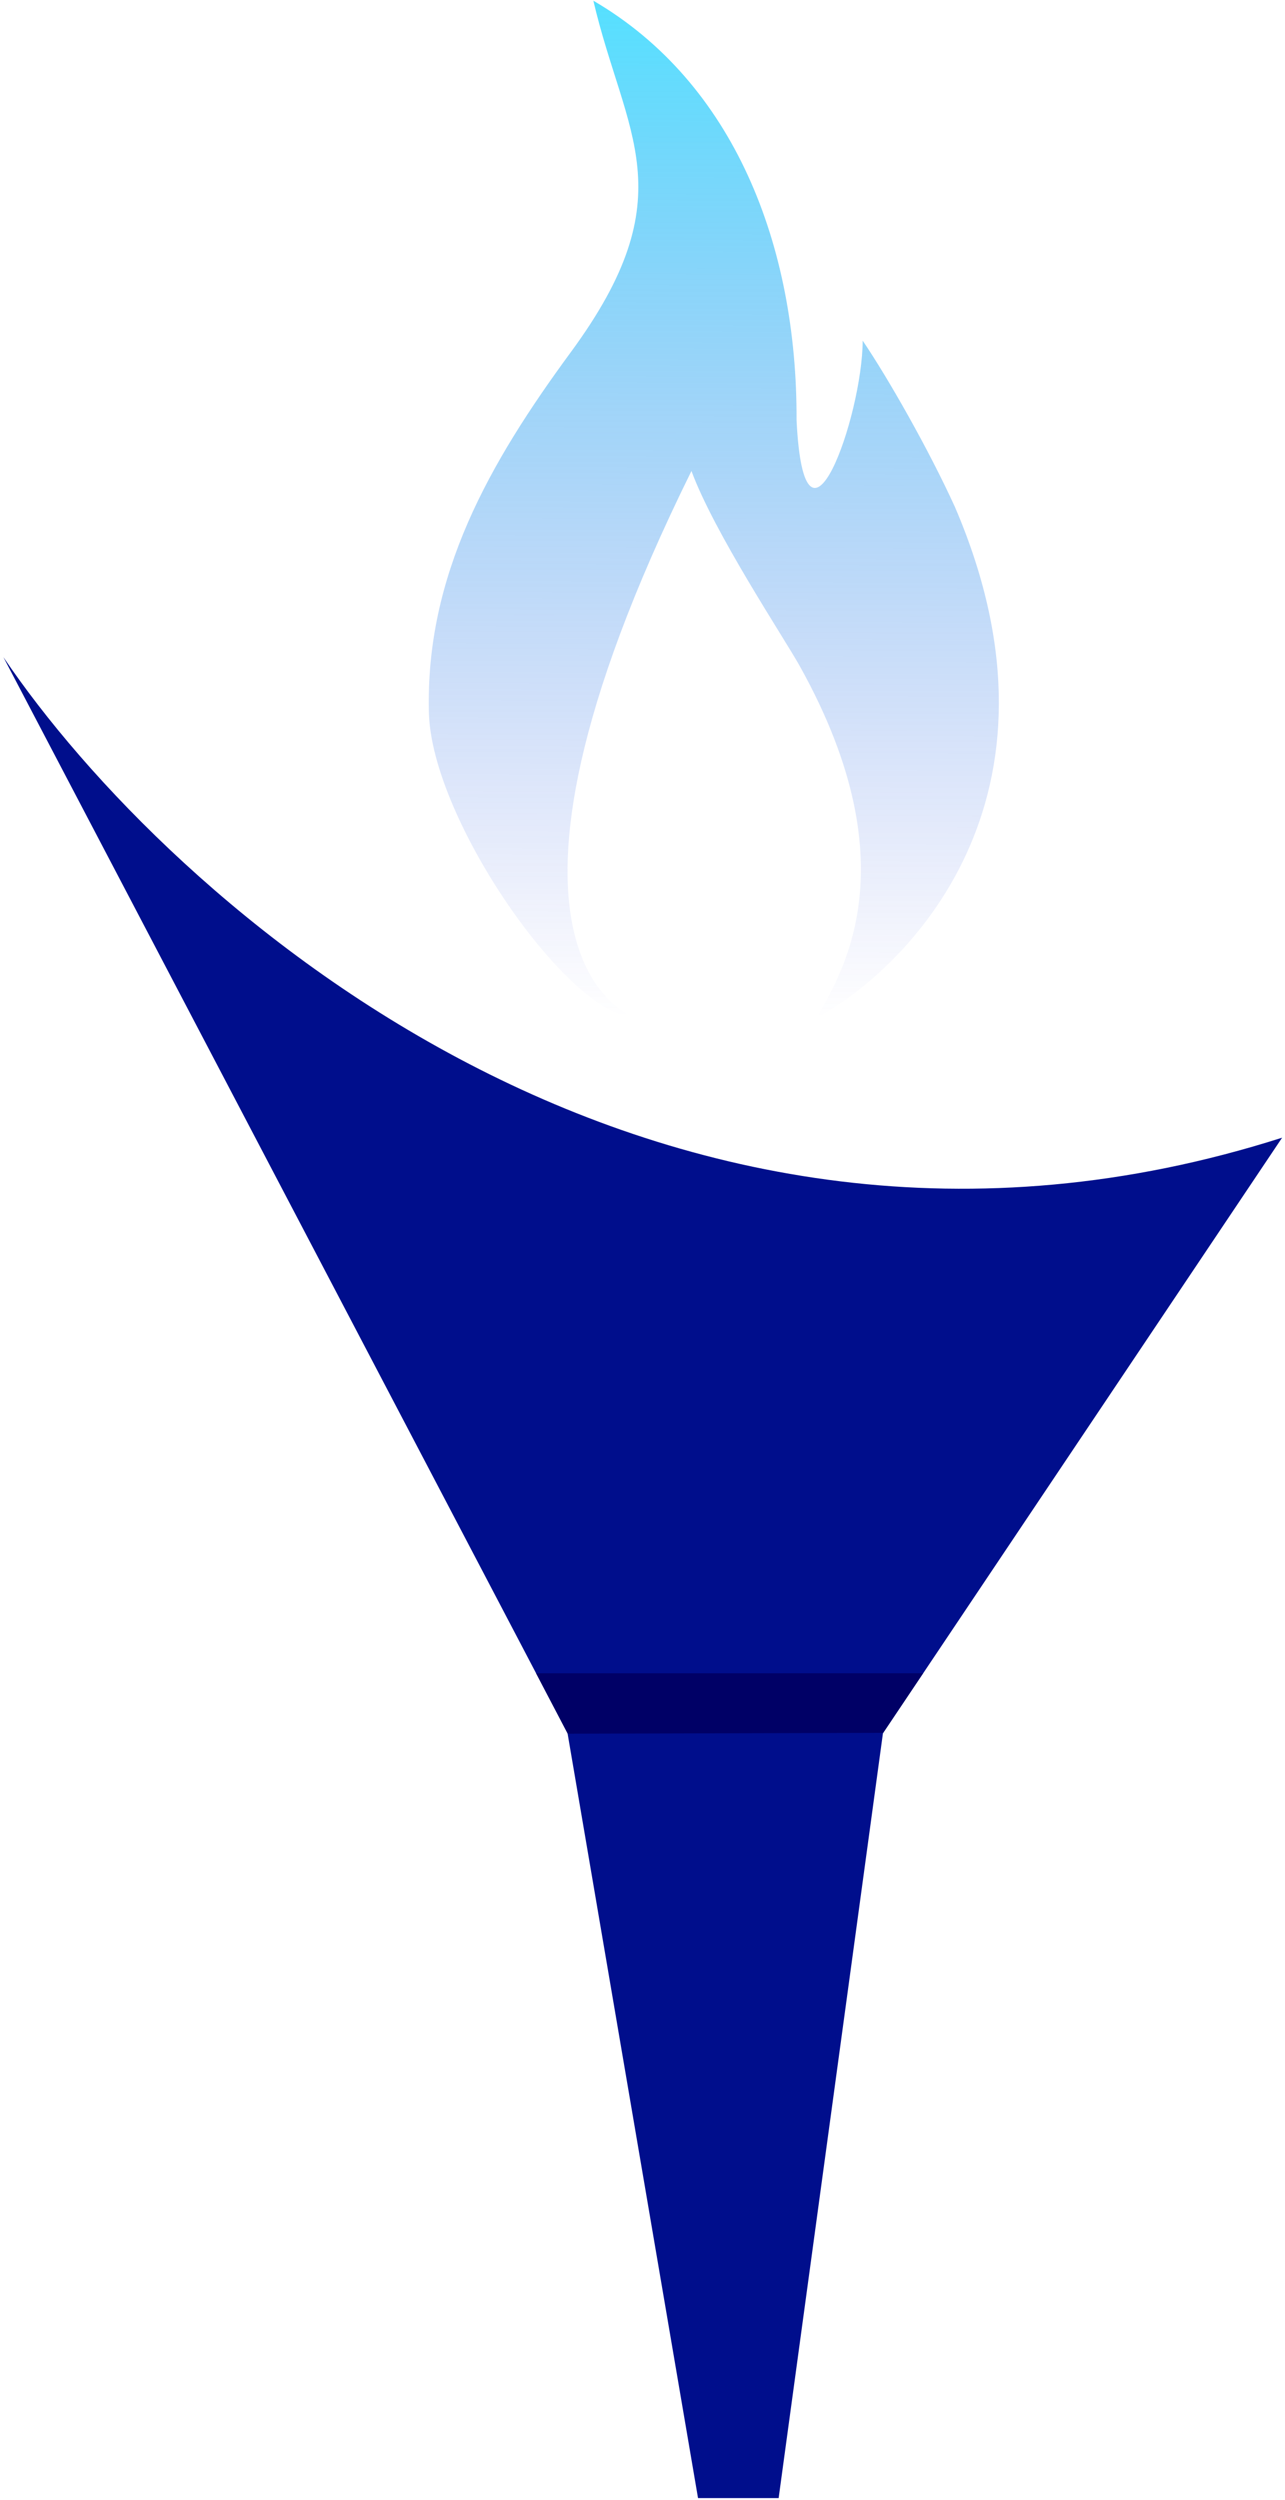 <svg xmlns="http://www.w3.org/2000/svg" width="271" height="527" fill="none" viewBox="0 0 271 527"><path fill="url(#paint0_linear)" d="M201.393 106.881C227.931 168.71 190.871 204.421 172.298 214.561C176.354 206.644 192.858 183.765 168.639 140.374C165.325 134.436 150.596 112.262 145.825 99.289C95.217 201.779 133.696 214.411 133.696 214.411C120.23 214.359 91.058 173.089 90.455 150.297C89.687 121.302 103.165 97.659 120.392 74.228C144.832 40.984 131.783 28.515 125.135 0.146C154.763 17.437 168.135 51.649 167.991 88.596C169.639 122.325 181.874 87.797 181.937 71.817C187.33 79.772 195.861 94.757 201.393 106.881Z"/><path fill="#000E8C" d="M0.711 138.53C35.432 189.899 137.979 282.076 270.395 239.84L186.208 365.407L164.211 526.64H147.211L119.694 365.407L0.711 138.53Z"/><path fill="#006" d="M186.246 365.31L119.734 365.496L113.062 352.758L194.674 352.748L186.246 365.31Z"/><defs><linearGradient id="paint0_linear" x1="151.574" x2="150.741" y1=".249" y2="214.477" gradientUnits="userSpaceOnUse"><stop stop-color="#0CD3FF" stop-opacity=".7"/><stop offset="1" stop-color="#3344D9" stop-opacity="0"/></linearGradient></defs></svg>